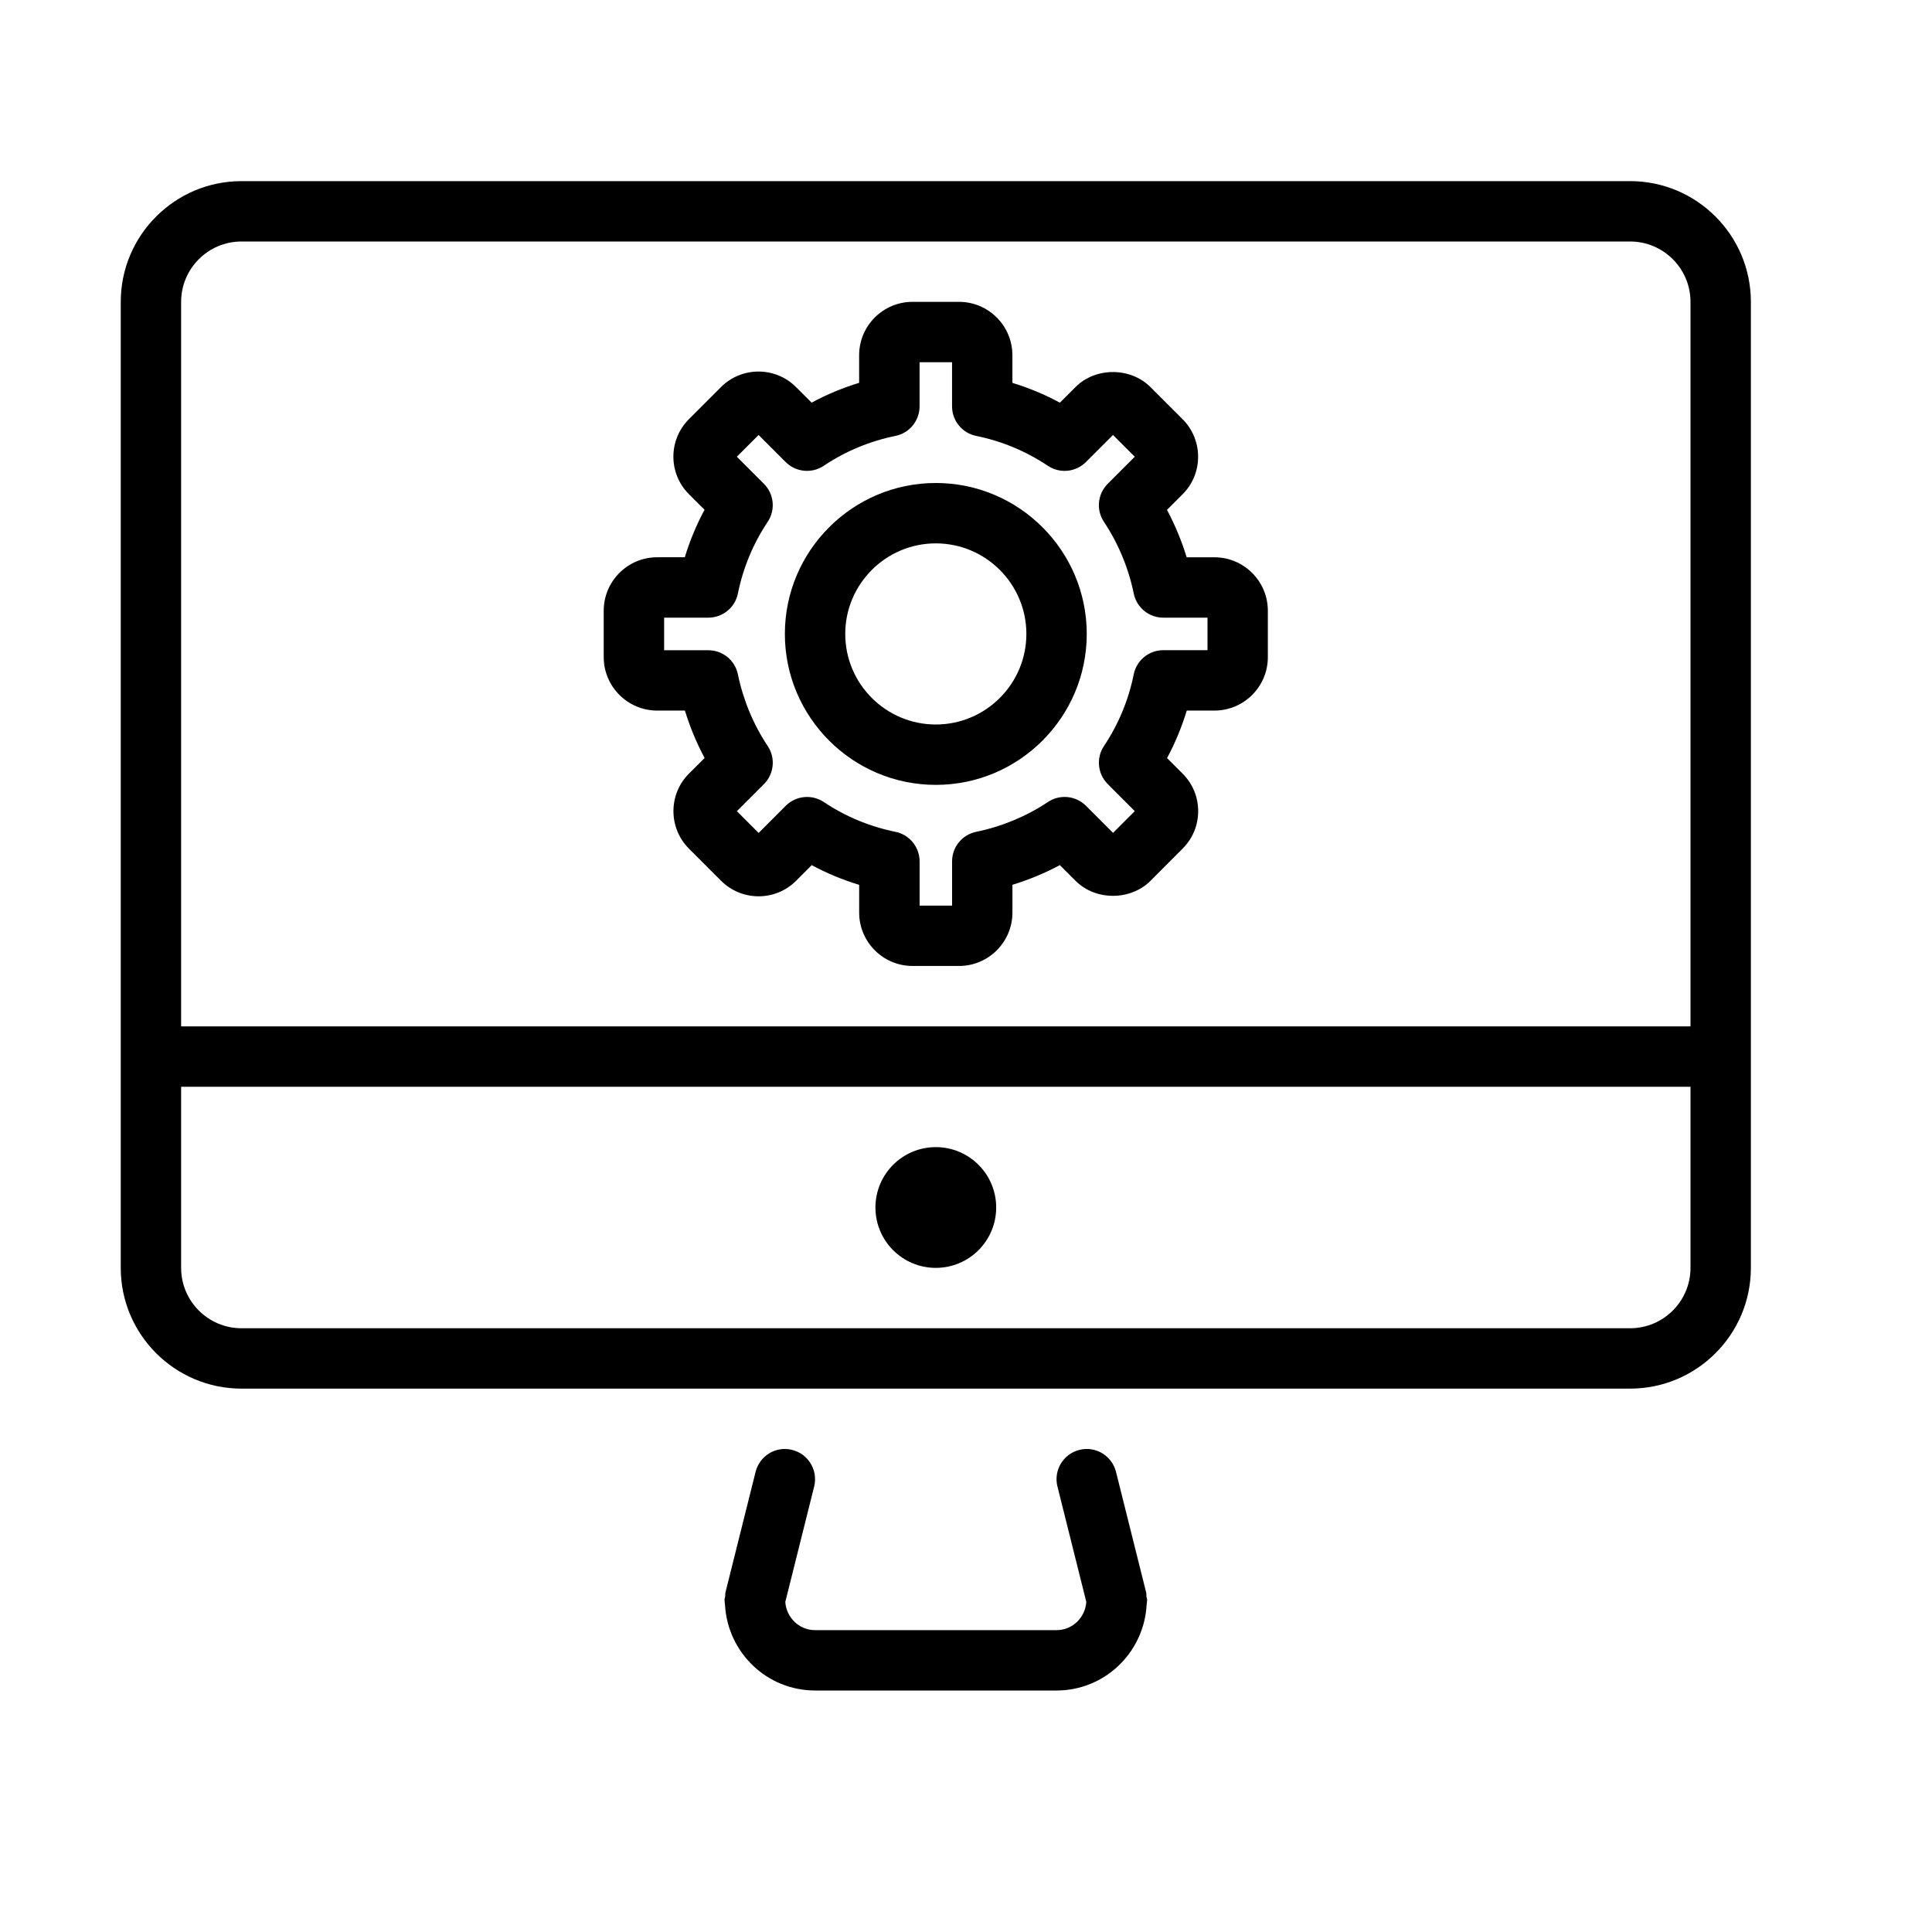 <?xml version="1.0" encoding="UTF-8" standalone="no"?>
<svg width="64px" height="64px" viewBox="0 0 64 64" version="1.1" xmlns="http://www.w3.org/2000/svg" xmlns:xlink="http://www.w3.org/1999/xlink">
    <!-- Generator: Sketch 3.7.2 (28276) - http://www.bohemiancoding.com/sketch -->
    <title>com-settings</title>
    <desc>Created with Sketch.</desc>
    <defs></defs>
    <g id="64px-Line" stroke="none" stroke-width="1" fill="none" fill-rule="evenodd">
        <g id="com-settings"></g>
        <circle id="Oval" fill="#000000" cx="31" cy="40" r="2"></circle>
        <path d="M26.242,48.03 C25.705,47.893 25.164,48.222 25.03,48.758 L24.03,52.758 C24.02,52.799 24.029,52.838 24.024,52.879 C24.019,52.92 24,52.957 24,53 C24,53.044 24.011,53.085 24.013,53.128 C24.015,53.142 24.015,53.155 24.017,53.169 C24.107,54.743 25.403,56 27,56 L35,56 C36.596,56 37.893,54.743 37.983,53.169 C37.985,53.155 37.985,53.142 37.987,53.128 C37.989,53.085 38,53.044 38,53 C38,52.957 37.981,52.92 37.975,52.878 C37.97,52.837 37.98,52.798 37.969,52.757 L36.969,48.757 C36.835,48.222 36.291,47.894 35.757,48.029 C35.221,48.163 34.895,48.706 35.029,49.242 L35.985,53.066 C35.95,53.585 35.528,54 35,54 L27,54 C26.472,54 26.05,53.585 26.014,53.067 L26.97,49.243 C27.104,48.707 26.778,48.164 26.242,48.03 L26.242,48.03 Z" id="Shape" fill="#000000"></path>
        <path d="M54,6 L8,6 C5.794,6 4,7.794 4,10 L4,42 C4,44.206 5.794,46 8,46 L54,46 C56.206,46 58,44.206 58,42 L58,10 C58,7.794 56.206,6 54,6 L54,6 Z M8,8 L54,8 C55.103,8 56,8.897 56,10 L56,34 L6,34 L6,10 C6,8.897 6.897,8 8,8 L8,8 Z M54,44 L8,44 C6.897,44 6,43.103 6,42 L6,36 L56,36 L56,42 C56,43.103 55.103,44 54,44 L54,44 Z" id="Shape" fill="#000000"></path>
        <path d="M31,26 C33.757,26 36,23.757 36,21 C36,18.243 33.757,16 31,16 C28.243,16 26,18.243 26,21 C26,23.757 28.243,26 31,26 L31,26 Z M31,18 C32.654,18 34,19.346 34,21 C34,22.654 32.654,24 31,24 C29.346,24 28,22.654 28,21 C28,19.346 29.346,18 31,18 L31,18 Z" id="Shape" fill="#000000"></path>
        <path d="M21.77,23.539 L22.689,23.539 C22.855,24.083 23.075,24.612 23.341,25.11 L22.82,25.63 C22.138,26.313 22.138,27.426 22.821,28.111 L23.889,29.179 C24.573,29.862 25.686,29.862 26.369,29.179 L26.889,28.659 C27.39,28.929 27.915,29.146 28.461,29.312 L28.461,30.23 C28.461,31.206 29.254,31.999 30.23,31.999 L31.769,31.999 C32.745,31.999 33.538,31.206 33.538,30.23 L33.538,29.31 C34.082,29.143 34.611,28.924 35.109,28.658 L35.629,29.178 C36.291,29.841 37.446,29.842 38.112,29.178 L39.176,28.111 C39.508,27.78 39.691,27.339 39.691,26.87 C39.691,26.401 39.508,25.96 39.178,25.63 L38.66,25.112 C38.93,24.611 39.147,24.085 39.313,23.539 L40.229,23.539 C41.205,23.539 41.999,22.745 41.999,21.769 L41.999,20.231 C41.999,19.255 41.205,18.461 40.229,18.461 L39.31,18.461 C39.144,17.918 38.924,17.389 38.658,16.89 L39.179,16.369 C39.86,15.685 39.859,14.573 39.177,13.889 L38.109,12.821 C37.447,12.159 36.289,12.159 35.629,12.821 L35.11,13.339 C34.607,13.068 34.082,12.849 33.537,12.683 L33.537,11.768 C33.537,10.792 32.744,9.999 31.768,9.999 L30.229,9.999 C29.253,9.999 28.46,10.792 28.46,11.768 L28.46,12.682 C27.914,12.848 27.389,13.067 26.886,13.338 L26.367,12.82 C25.683,12.137 24.57,12.137 23.887,12.82 L22.819,13.888 C22.136,14.572 22.136,15.684 22.82,16.369 L23.339,16.887 C23.069,17.388 22.851,17.914 22.685,18.46 L21.769,18.46 C20.793,18.46 19.999,19.254 19.999,20.23 L19.999,21.768 C20,22.745 20.794,23.539 21.77,23.539 L21.77,23.539 Z M22,20.461 L23.464,20.461 C23.94,20.461 24.35,20.126 24.444,19.66 C24.617,18.807 24.949,18.009 25.429,17.289 C25.695,16.892 25.643,16.363 25.305,16.026 L24.409,15.13 L25.13,14.409 L26.026,15.305 C26.363,15.643 26.892,15.695 27.289,15.429 C28.012,14.946 28.81,14.613 29.66,14.441 C30.127,14.347 30.462,13.937 30.462,13.461 L30.462,12 L31.538,12 L31.538,13.461 C31.538,13.937 31.873,14.347 32.34,14.441 C33.188,14.613 33.986,14.946 34.712,15.43 C35.108,15.695 35.636,15.643 35.974,15.305 L36.87,14.409 L37.591,15.13 L36.695,16.026 C36.358,16.363 36.305,16.891 36.57,17.288 C37.043,17.997 37.384,18.818 37.557,19.662 C37.652,20.127 38.062,20.461 38.536,20.461 L40,20.461 L40,21.538 L38.536,21.538 C38.06,21.538 37.65,21.873 37.556,22.339 C37.383,23.193 37.052,23.991 36.572,24.71 C36.306,25.106 36.358,25.635 36.695,25.972 L37.591,26.869 L36.871,27.59 L35.974,26.693 C35.636,26.355 35.106,26.303 34.711,26.569 C34.006,27.04 33.186,27.381 32.338,27.555 C31.873,27.65 31.539,28.059 31.539,28.534 L31.539,30 L30.463,30 L30.463,28.535 C30.463,28.059 30.128,27.65 29.662,27.555 C28.808,27.381 28.01,27.05 27.291,26.569 C26.893,26.304 26.366,26.356 26.028,26.694 L25.131,27.592 L24.41,26.871 L25.306,25.975 C25.643,25.638 25.696,25.109 25.431,24.713 C24.958,24.005 24.618,23.185 24.444,22.339 C24.349,21.874 23.939,21.54 23.465,21.54 L22,21.54 L22,20.461 L22,20.461 Z" id="Shape" fill="#000000"></path>
    </g>
</svg>